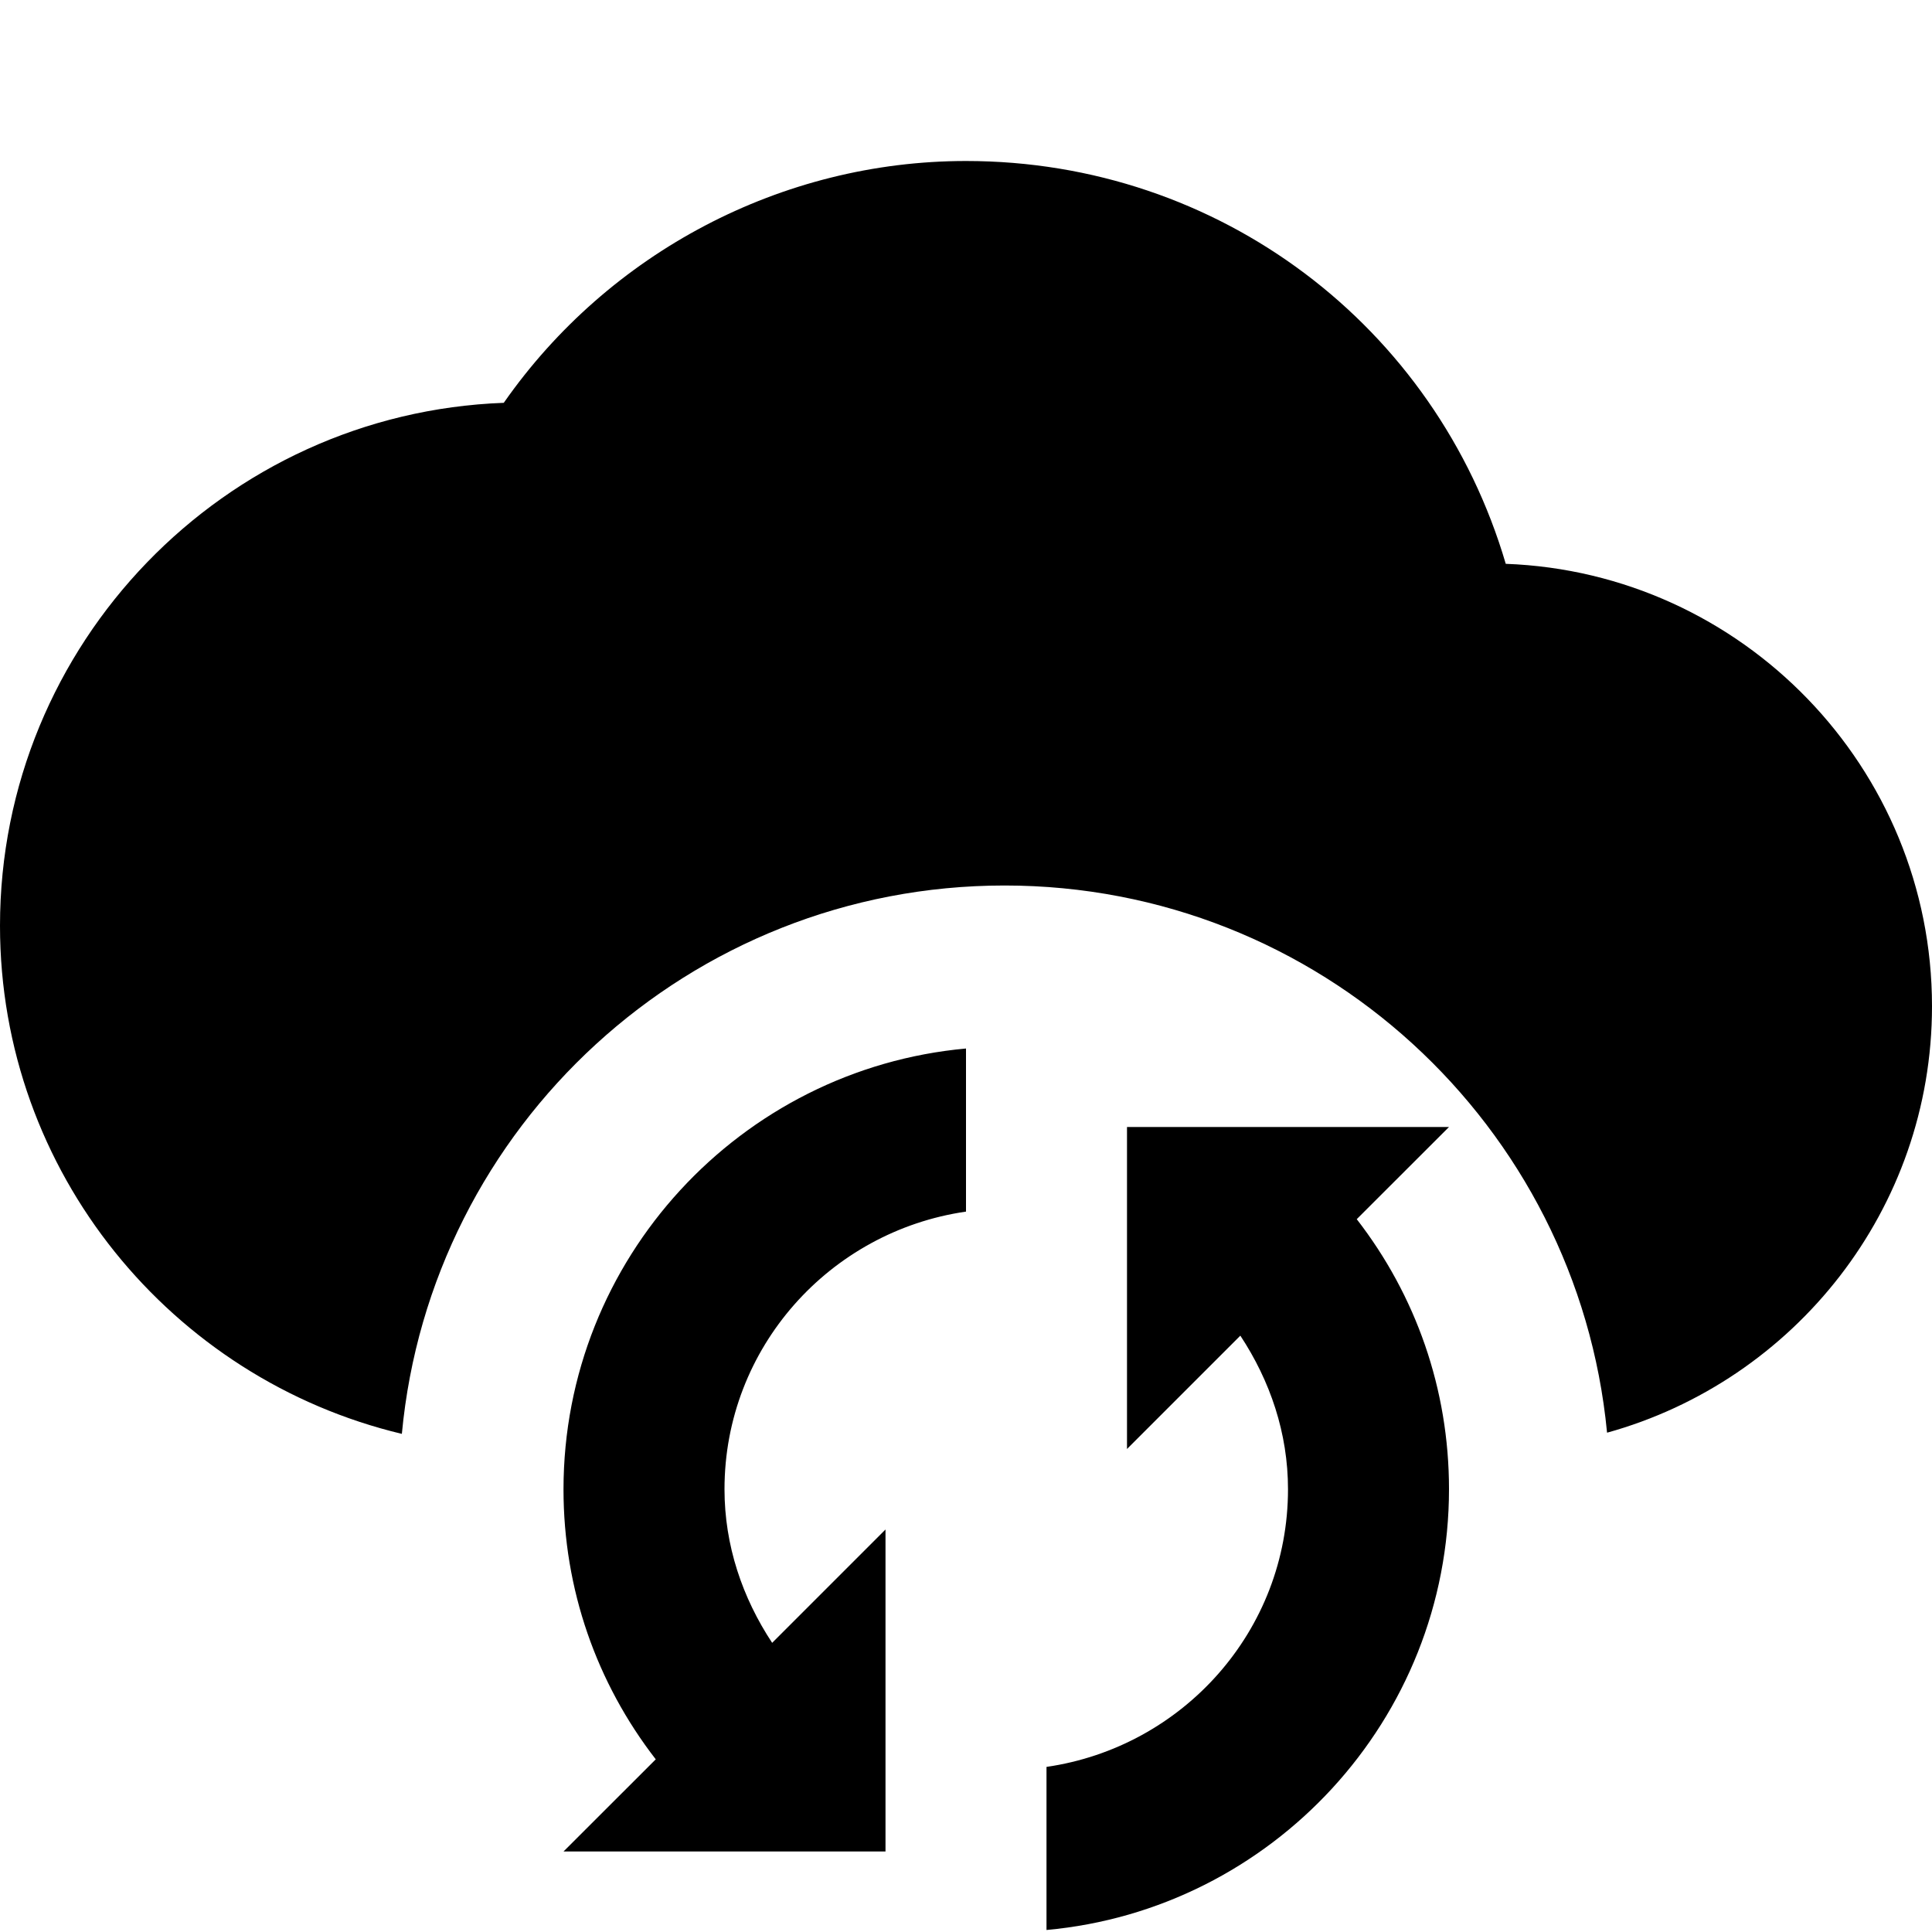 <?xml version="1.0"?><svg xmlns="http://www.w3.org/2000/svg"  viewBox="0 0 24 24" width="20px" height="20px">    <path d="M 12 2 C 9.709 2 7.561 3.138 6.258 5.004 C 2.785 5.132 5.9211895e-16 7.997 0 11.5 C 0 14.564 2.134 17.13 4.992 17.812 C 5.349 13.992 8.564 11 12.479 11 C 16.387 11 19.596 13.981 19.963 17.793 C 19.963 17.794 19.965 17.796 19.965 17.797 C 22.288 17.153 24 15.025 24 12.5 C 24 9.536 21.643 7.112 18.705 7.004 C 17.839 4.056 15.149 2 12 2 z M 12 13.025 C 9.202 13.279 7 15.637 7 18.502 C 7 19.743 7.411 20.906 8.146 21.855 L 7 23 L 11 23 L 11 19 L 9.592 20.408 C 9.222 19.847 9 19.198 9 18.5 C 9 16.741 10.308 15.296 12 15.051 L 12 13.025 z M 14 14 L 14 18 L 15.408 16.592 C 15.778 17.153 16 17.802 16 18.5 C 16 20.259 14.692 21.704 13 21.949 L 13 23.975 C 15.798 23.721 18 21.362 18 18.498 C 18 17.257 17.589 16.094 16.854 15.145 L 18 14 L 14 14 z"/></svg>
